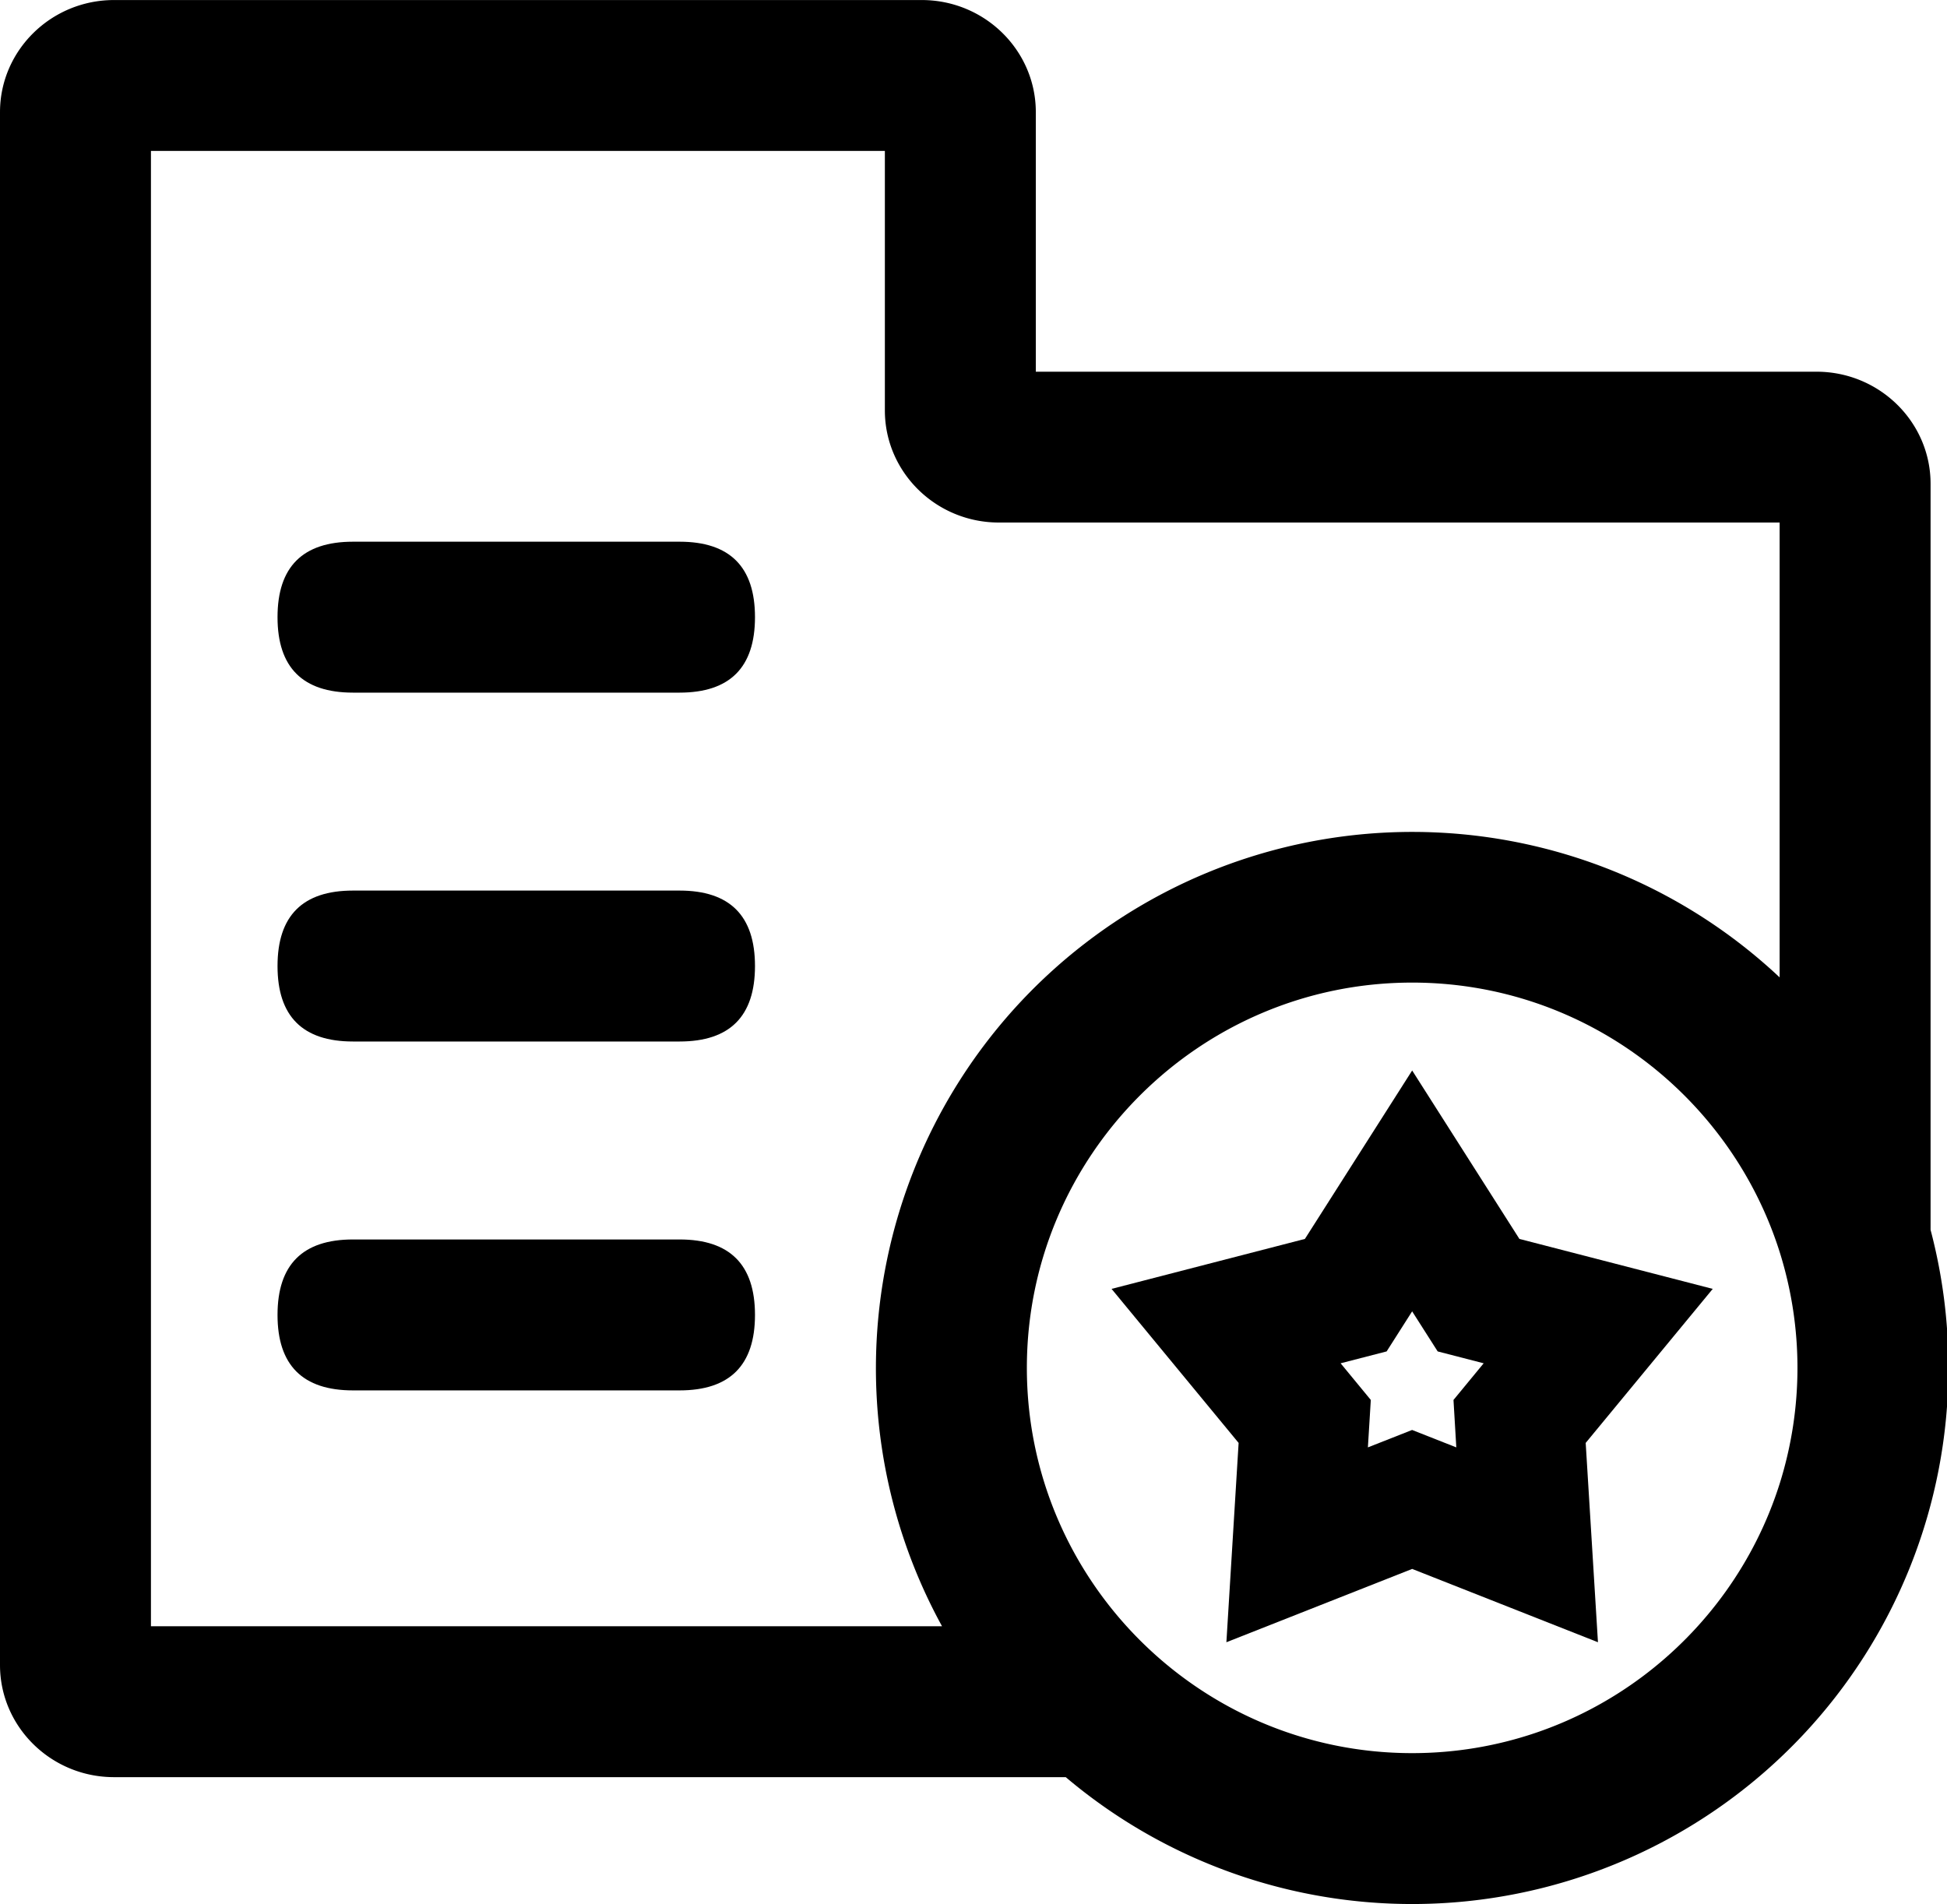 <?xml version="1.0" standalone="no"?><!DOCTYPE svg PUBLIC "-//W3C//DTD SVG 1.1//EN" "http://www.w3.org/Graphics/SVG/1.1/DTD/svg11.dtd"><svg t="1744554577366" class="icon" viewBox="0 0 1047 1024" version="1.1" xmlns="http://www.w3.org/2000/svg" p-id="14564" xmlns:xlink="http://www.w3.org/1999/xlink" width="204.492" height="200"><path d="M149.239 291.324m40.586 0l175.585 0q40.586 0 40.586 40.586l0 0q0 40.586-40.586 40.586l-175.585 0q-40.586 0-40.586-40.586l0 0q0-40.586 40.586-40.586Z" p-id="14565"></path><path d="M149.239 478.946m40.586 0l175.585 0q40.586 0 40.586 40.586l0 0q0 40.586-40.586 40.586l-175.585 0q-40.586 0-40.586-40.586l0 0q0-40.586 40.586-40.586Z" p-id="14566"></path><path d="M149.239 666.579m40.586 0l175.585 0q40.586 0 40.586 40.586l0 0q0 40.586-40.586 40.586l-175.585 0q-40.586 0-40.586-40.586l0 0q0-40.586 40.586-40.586Z" p-id="14567"></path><path d="M1038.17 661.419v-401.218c0-33.257-27.517-60.299-61.331-60.299H557.01V60.322c0-33.257-27.517-60.299-61.331-60.299H61.319C27.505 0.023 0 27.088 0 60.322v835.126c0 33.257 27.505 60.299 61.319 60.299h511.785a288.379 288.379 0 0 0 474.655-220.114 289.654 289.654 0 0 0-9.59-74.214zM81.171 874.598V81.171h394.667v139.545c0 33.257 27.505 60.299 61.319 60.299h419.842v244.616a288.46 288.46 0 0 0-450.42 348.967z m678.222 68.23c-114.243 0-207.196-92.953-207.196-207.196s92.941-207.196 207.196-207.196c92.535 0 171.086 60.96 197.606 144.833a207.567 207.567 0 0 1 0 124.714c-26.52 83.873-105.071 144.845-197.606 144.845z" p-id="14568"></path><path d="M759.393 575.702l-57.678 90.587-103.969 26.868 68.323 82.841-6.575 107.193 99.899-39.426 99.91 39.426-6.598-107.193 68.323-82.841-103.969-26.868z m23.737 202.697l-23.772-9.369-23.772 9.369 1.565-25.511-16.234-19.713 24.746-6.389 13.718-21.545 13.73 21.545 24.734 6.389-16.234 19.713z" p-id="14569"></path></svg>
